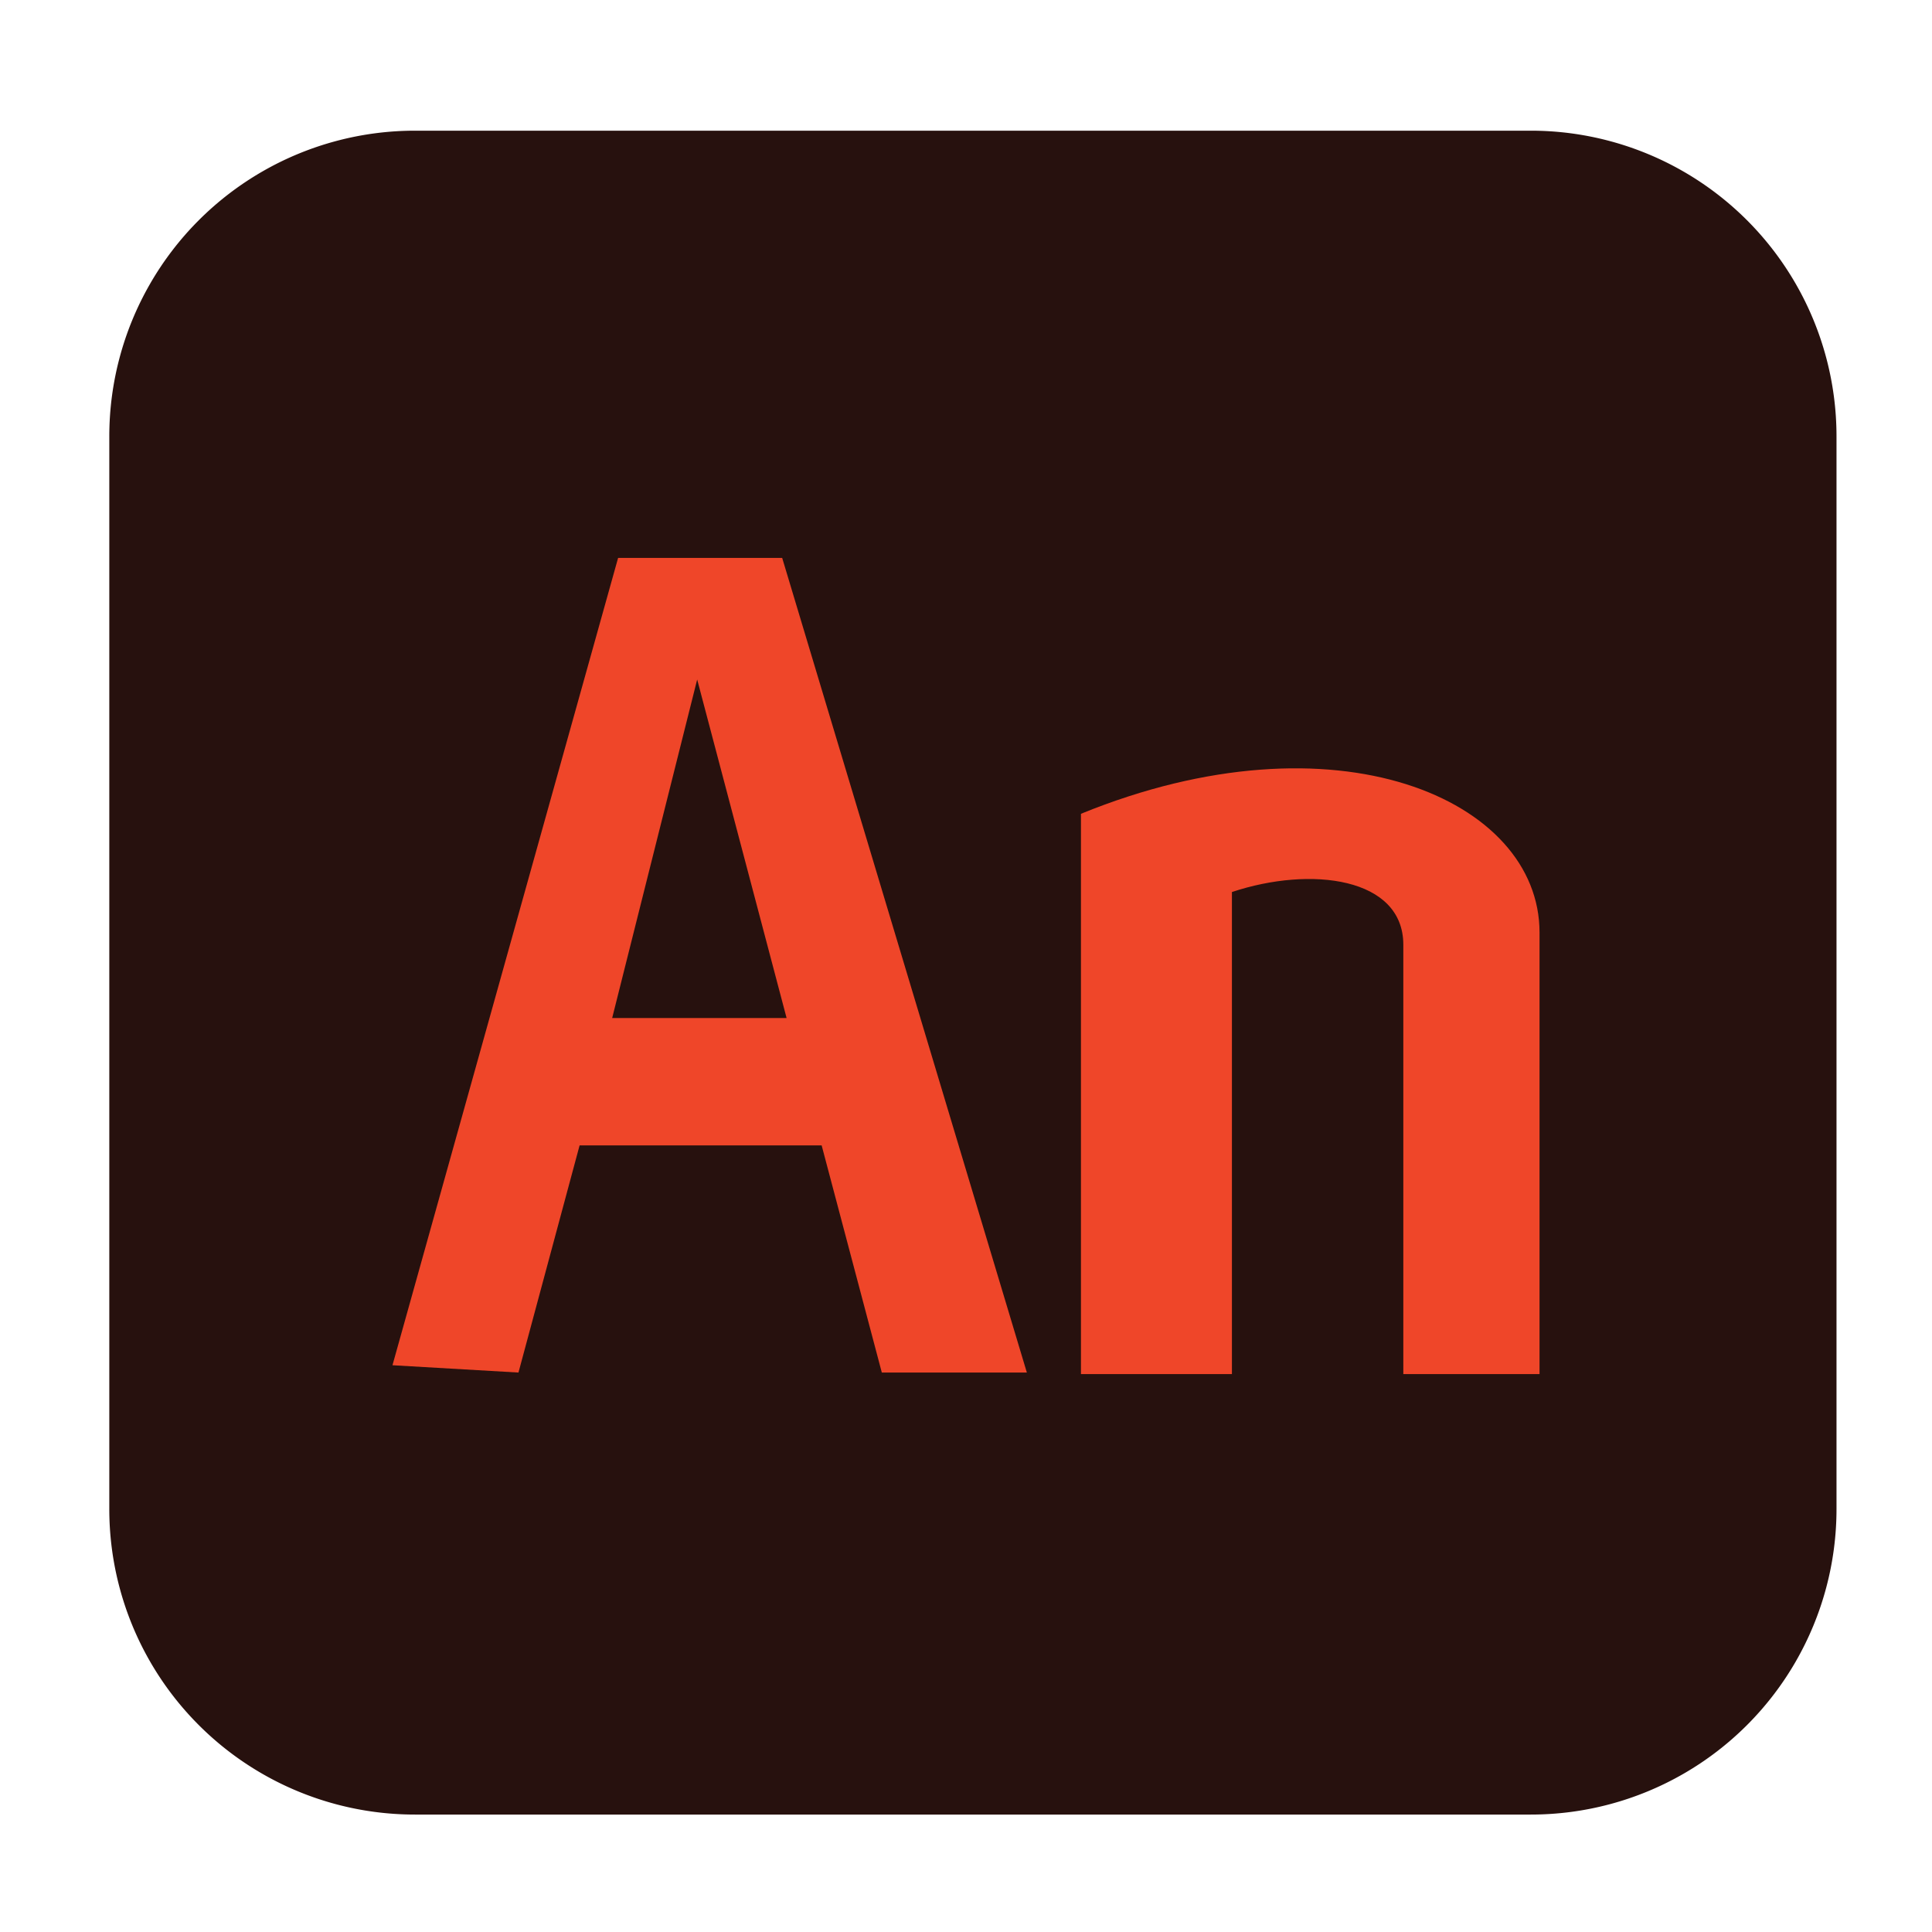 <svg id="Layer_2" data-name="Layer 2" xmlns="http://www.w3.org/2000/svg" viewBox="0 0 140 140"><defs><style>.cls-1{fill:#27110e;}.cls-2{fill:#ef4629;}</style></defs><title>Artboard 2</title><path class="cls-1" d="M30.09,9.47h80.82a22.15,22.15,0,0,1,22.17,22.16v77.7a22.14,22.14,0,0,1-22.17,22.16H30.09A22.14,22.14,0,0,1,7.92,109.33V31.63A22.15,22.15,0,0,1,30.09,9.47Z"/><path class="cls-2" d="M111.56,99.57v-32c0-9.66-14.75-16.14-33.23-8.6V99.57H89.27V64.64c5.73-1.91,12.42-1.06,12.42,3.82V99.57ZM56.68,40.43H44.79L28.44,98.93l9.13.53L42,83H59.54L63.9,99.46H74.41ZM44.36,73.77l6.16-24.53L57,73.77Z"/></svg>